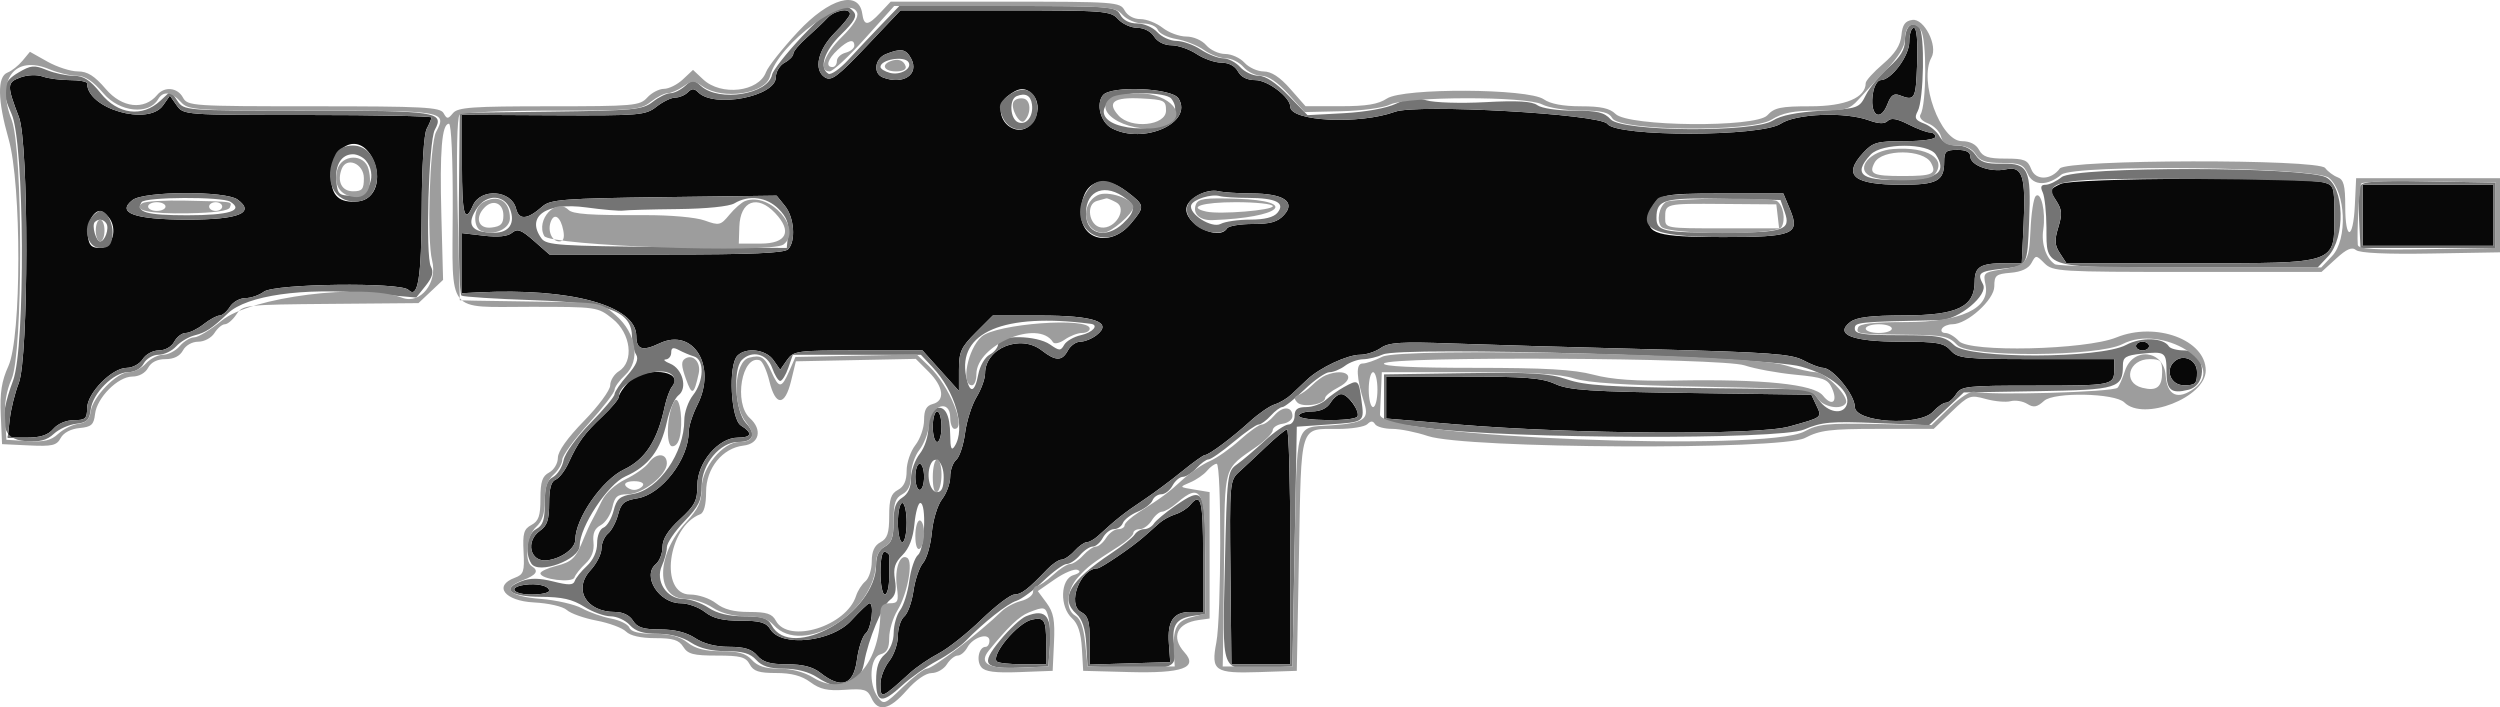 <?xml version="1.0" encoding="UTF-8" standalone="no"?>
<svg
   xmlns:dc="http://purl.org/dc/elements/1.1/"
   xmlns:cc="http://creativecommons.org/ns#"
   xmlns:rdf="http://www.w3.org/1999/02/22-rdf-syntax-ns#"
   xmlns:svg="http://www.w3.org/2000/svg"
   xmlns="http://www.w3.org/2000/svg"
   xmlns:sodipodi="http://sodipodi.sourceforge.net/DTD/sodipodi-0.dtd"
   xmlns:inkscape="http://www.inkscape.org/namespaces/inkscape"
   id="svg"
   version="1.1"
   width="229.388"
   height="64.898"
   viewBox="0 0 229.388 64.898"
   sodipodi:docname="AutoRifle.svg"
   inkscape:version="0.92.4 (5da689c313, 2019-01-14)">
  <defs
     id="defs40" />
  <sodipodi:namedview
     pagecolor="#ffffff"
     bordercolor="#666666"
     borderopacity="1"
     objecttolerance="10"
     gridtolerance="10"
     guidetolerance="10"
     inkscape:pageopacity="0"
     inkscape:pageshadow="2"
     inkscape:window-width="1024"
     inkscape:window-height="664"
     id="namedview38"
     showgrid="false"
     inkscape:zoom="1.1675"
     inkscape:cx="-150.11465"
     inkscape:cy="198.39942"
     inkscape:window-x="-8"
     inkscape:window-y="-8"
     inkscape:window-maximized="1"
     inkscape:current-layer="svg" />
  <g
     inkscape:groupmode="layer"
     id="layer1"
     inkscape:label="Layer 1"
     transform="translate(-88.873,-333.502)" />
  <g
     id="svgg"
     transform="translate(-94.012,-169.048)">
    <path
       id="path1"
       d="m 169.928,170.7 c -0.358,0.385 -1.208,1.192 -1.889,1.794 -0.681,0.601 -1.239,1.27 -1.239,1.485 0,0.216 -0.36,0.586 -0.8,0.821 -0.44,0.235 -0.8,0.836 -0.8,1.334 0,1.763 -5.644,2.862 -7.12,1.386 -0.373,-0.373 -0.587,-0.373 -0.96,0 -0.264,0.264 -0.78,0.48 -1.146,0.48 -0.366,0 -1.143,0.375 -1.726,0.834 -1.002,0.788 -1.518,0.831 -9.454,0.792 l -8.394,-0.042 v 4.608 c 0,4.562 0.24,5.449 1.005,3.71 0.712,-1.618 3.528,-1.419 3.955,0.28 0.275,1.098 1.032,1.034 2.44,-0.205 0.71,-0.626 1.958,-0.72 11.135,-0.841 l 10.336,-0.136 0.764,0.944 c 0.858,1.06 1.015,3.246 0.285,3.976 -0.349,0.349 -3.392,0.48 -11.186,0.48 h -10.706 l -1.418,-1.245 c -1.175,-1.032 -1.522,-1.16 -2.022,-0.745 -0.4,0.332 -1.272,0.42 -2.595,0.264 l -1.993,-0.236 v 2.757 2.756 l 1.5,-0.075 c 8.512,-0.43 14.482,1.218 14.496,4 0.006,1.255 0.555,1.43 2.133,0.677 3.09,-1.473 5.282,2.094 3.471,5.647 -0.44,0.863 -0.8,1.984 -0.8,2.492 0,2.497 -2.49,5.718 -4.696,6.077 -1.211,0.197 -1.509,0.445 -1.778,1.483 -0.177,0.686 -0.594,1.472 -0.924,1.747 -0.331,0.274 -0.602,0.901 -0.602,1.392 0,0.491 -0.45,1.378 -1,1.971 -1.629,1.757 -0.408,3.838 2.251,3.838 0.709,0 1.332,0.303 1.642,0.8 0.391,0.626 0.934,0.801 2.503,0.803 1.327,0.001 2.41,0.271 3.204,0.797 0.773,0.512 1.877,0.796 3.104,0.797 1.407,0.002 2.083,0.212 2.589,0.803 0.52,0.608 1.18,0.8 2.742,0.8 1.451,0 2.357,0.236 3.074,0.8 1.908,1.501 3.024,1.101 3.328,-1.193 0.145,-1.096 0.511,-2.198 0.814,-2.449 0.515,-0.428 0.8,-2.758 0.337,-2.758 -0.117,0 -0.875,0.72 -1.684,1.6 -1.788,1.944 -6.372,2.44 -7.397,0.8 -0.403,-0.646 -0.933,-0.8 -2.749,-0.8 -1.644,0 -2.524,-0.215 -3.267,-0.8 -0.56,-0.44 -1.561,-0.8 -2.225,-0.8 -1.996,0 -3.577,-2.512 -2.266,-3.6 0.33,-0.274 0.6,-0.978 0.6,-1.565 0,-0.734 0.501,-1.528 1.6,-2.539 1.376,-1.265 1.6,-1.705 1.6,-3.141 0,-2.075 1.93,-4.344 3.7,-4.351 1.299,-0.005 1.41,-0.418 0.3,-1.111 -0.94,-0.587 -1.187,-5.546 -0.32,-6.413 0.796,-0.796 2.611,-0.57 3.297,0.409 l 0.623,0.889 0.623,-0.889 c 0.595,-0.85 0.879,-0.889 6.528,-0.889 h 5.905 l 1.672,1.861 1.672,1.86 v -1.907 c 0,-1.683 0.183,-2.091 1.553,-3.461 L 185.106,198 h 4.37 c 4.952,0 6.69,0.608 5.148,1.8 -0.428,0.33 -1.096,0.6 -1.486,0.6 -0.391,0 -0.903,0.36 -1.138,0.8 -0.534,0.999 -1.123,0.999 -2.4,0 -1.954,-1.528 -5.198,-0.207 -5.201,2.118 -0.001,0.485 -0.354,1.46 -0.785,2.165 -0.43,0.706 -0.902,2.188 -1.049,3.293 -0.146,1.106 -0.513,2.215 -0.816,2.466 -0.302,0.251 -0.549,0.95 -0.549,1.553 0,0.603 -0.335,1.526 -0.744,2.051 -0.415,0.532 -0.831,1.884 -0.941,3.058 -0.109,1.157 -0.473,2.417 -0.808,2.8 -0.335,0.383 -0.73,1.536 -0.878,2.563 -0.147,1.027 -0.529,2.084 -0.849,2.349 -0.319,0.265 -0.58,1.066 -0.58,1.779 0,0.713 -0.36,1.755 -0.8,2.314 -0.44,0.56 -0.8,1.484 -0.8,2.054 0,1.462 0.04,1.448 2.704,-0.963 0.607,-0.55 1.796,-1.36 2.642,-1.8 0.845,-0.44 2.606,-1.835 3.913,-3.1 1.307,-1.265 2.668,-2.3 3.025,-2.3 0.635,0 1.274,-0.49 3.002,-2.3 0.472,-0.495 1.068,-0.9 1.324,-0.9 0.256,0 0.792,-0.36 1.19,-0.8 0.398,-0.44 0.906,-0.8 1.128,-0.8 0.223,0 0.69,-0.262 1.038,-0.581 1.679,-1.541 2.395,-2.108 4.047,-3.207 0.983,-0.653 2.622,-1.868 3.643,-2.7 1.02,-0.831 1.972,-1.512 2.116,-1.512 0.367,0 2.465,-1.565 4.15,-3.097 0.785,-0.713 1.799,-1.41 2.253,-1.549 0.454,-0.139 1.138,-0.546 1.52,-0.904 0.382,-0.357 1.035,-0.973 1.451,-1.368 1.136,-1.08 3.691,-2.282 4.85,-2.282 0.564,0 1.425,-0.279 1.912,-0.621 0.737,-0.516 1.844,-0.585 6.589,-0.412 3.137,0.115 11.373,0.354 18.303,0.532 10.748,0.275 12.788,0.424 13.88,1.012 0.704,0.379 1.515,0.689 1.801,0.689 0.894,0 2.919,2.478 2.919,3.572 0,1.449 5.944,1.816 7.186,0.443 0.406,-0.448 0.937,-0.815 1.18,-0.815 0.243,0 0.662,-0.353 0.932,-0.785 0.455,-0.728 0.964,-0.784 7.105,-0.782 7.226,0.003 7.397,-0.03 7.397,-1.457 V 202 h -7.138 c -6.63,0 -7.19,-0.057 -7.862,-0.8 -0.629,-0.695 -1.232,-0.8 -4.586,-0.8 -4.437,0 -6.121,-0.654 -4.638,-1.8 0.575,-0.444 1.873,-0.603 5,-0.613 4.85,-0.014 6.424,-0.78 6.424,-3.125 0,-1.336 0.548,-1.662 2.792,-1.662 h 1.526 l 0.167,-3.5 c 0.213,-4.48 -0.093,-5.45 -1.618,-5.115 -1.404,0.309 -3.267,-0.361 -3.267,-1.175 0,-0.411 -0.391,-0.61 -1.2,-0.61 -1.048,0 -1.2,0.142 -1.2,1.12 0,1.729 -0.66,2.08 -3.906,2.08 -4.43,0 -5.449,-0.853 -3.513,-2.942 0.882,-0.951 1.265,-1.058 3.8,-1.058 1.613,0 2.819,-0.171 2.819,-0.4 0,-0.22 -0.232,-0.4 -0.515,-0.4 -0.284,0 -1.173,-0.335 -1.976,-0.744 -1.03,-0.526 -1.585,-0.62 -1.885,-0.32 -0.299,0.299 -0.816,0.283 -1.753,-0.056 -2.183,-0.789 -6.664,-0.612 -8.071,0.32 -1.822,1.207 -15.061,1.219 -15.905,0.015 -0.629,-0.899 -17.45,-1.856 -19.495,-1.109 -3.255,1.188 -9.6,0.879 -9.6,-0.467 0,-0.869 -2.062,-2.439 -3.204,-2.439 -0.758,0 -1.318,-0.28 -1.596,-0.8 -0.266,-0.497 -0.839,-0.801 -1.514,-0.803 -0.597,-0.001 -1.626,-0.36 -2.286,-0.797 -0.66,-0.437 -1.693,-0.796 -2.297,-0.797 -0.661,-0.002 -1.295,-0.321 -1.596,-0.803 -0.292,-0.467 -0.933,-0.8 -1.541,-0.8 -0.573,0 -1.368,-0.36 -1.766,-0.8 -0.686,-0.758 -1.232,-0.8 -10.346,-0.8 h -9.621 l -3.122,3.294 c -2.659,2.805 -3.226,3.228 -3.817,2.846 -1.061,-0.685 -0.641,-2.526 0.936,-4.104 0.754,-0.753 1.37,-1.519 1.37,-1.703 0,-0.599 -1.407,-0.35 -2.072,0.367 m 99.272,2.178 c 0,1.305 -1.654,3.522 -2.628,3.522 -0.263,0 -0.571,0.484 -0.684,1.075 -0.4,2.091 0.626,2.929 1.327,1.084 0.291,-0.765 0.58,-0.969 1.091,-0.77 1.408,0.548 1.495,0.392 1.61,-2.889 0.074,-2.093 -0.036,-3.3 -0.3,-3.3 -0.229,0 -0.416,0.575 -0.416,1.278 m -91.586,1.548 c 0.77,1.439 -0.726,2.443 -2.581,1.731 -0.938,-0.36 -0.768,-1.729 0.267,-2.145 1.392,-0.559 1.836,-0.48 2.314,0.414 m -81.744,1.731 c -1.233,0.456 -1.241,0.726 -0.12,3.643 0.914,2.377 0.9,22.078 -0.017,24.4 -0.347,0.88 -0.717,2.365 -0.823,3.3 l -0.191,1.7 h 1.752 c 1.256,0 1.945,-0.226 2.436,-0.8 0.404,-0.471 1.18,-0.8 1.889,-0.8 1.046,0 1.205,-0.145 1.208,-1.1 0.006,-1.384 2.285,-3.7 3.642,-3.7 0.529,0 1.186,-0.36 1.461,-0.8 0.28,-0.447 0.933,-0.8 1.482,-0.8 0.573,0 1.161,-0.333 1.411,-0.8 0.235,-0.44 0.708,-0.8 1.051,-0.8 0.343,0 1.08,-0.36 1.64,-0.8 0.559,-0.44 1.219,-0.8 1.467,-0.8 0.247,0 0.674,-0.36 0.949,-0.8 0.275,-0.44 0.914,-0.8 1.42,-0.8 0.506,0 1.269,-0.264 1.697,-0.587 0.976,-0.738 12.542,-0.887 13.259,-0.17 0.883,0.883 1.199,-1.06 1.223,-7.503 0.014,-3.845 0.2,-6.79 0.459,-7.274 0.239,-0.447 0.435,-0.915 0.435,-1.04 0,-0.124 -5.12,-0.226 -11.377,-0.226 -11.304,0 -11.382,-0.006 -12,-0.889 l -0.623,-0.889 -0.623,0.889 c -1.354,1.933 -6.961,0.317 -6.975,-2.011 -10e-4,-0.165 -0.71,-0.3 -1.576,-0.3 -0.866,0 -1.991,-0.149 -2.5,-0.331 -0.539,-0.192 -1.398,-0.156 -2.056,0.088 m 92.85,1.523 c 1.205,1.205 0.039,3.644 -1.544,3.23 -1.366,-0.358 -1.817,-2.147 -0.758,-3.005 1.021,-0.827 1.64,-0.887 2.302,-0.225 m 13.423,0.399 c 1.395,2.219 -3.232,4.279 -6.129,2.728 -1.024,-0.547 -1.464,-2.223 -0.797,-3.028 0.746,-0.898 6.324,-0.657 6.926,0.3 m -73.987,5.437 c 0.969,1.873 0.329,3.854 -1.296,4.011 -1.712,0.166 -2.46,-0.503 -2.46,-2.202 0,-2.981 2.522,-4.196 3.756,-1.809 m 154.938,2.404 c -1.053,0.504 -1.066,0.551 -0.43,1.522 0.544,0.83 0.58,1.253 0.207,2.467 -0.364,1.186 -0.336,1.638 0.149,2.378 l 0.598,0.913 h 11.373 c 13.588,0 13.209,0.129 13.209,-4.5 0,-2.507 -0.059,-2.678 -1,-2.916 -2.097,-0.528 -22.964,-0.411 -24.106,0.136 m -85.667,0.727 c 1.646,1.256 1.657,1.354 0.337,2.922 -1.804,2.145 -4.564,1.564 -4.564,-0.96 0,-2.856 1.899,-3.737 4.227,-1.962 M 310.8,188.8 v 2.8 h 6 6 v -2.8 -2.8 h -6 -6 v 2.8 m -101.976,-2.005 c 2.949,0.007 4.102,0.761 3.009,1.969 -0.586,0.647 -1.235,0.836 -2.871,0.836 -1.163,0 -2.226,0.18 -2.362,0.4 -0.759,1.227 -4.005,-0.443 -3.721,-1.915 0.166,-0.864 1.898,-1.751 2.921,-1.495 0.44,0.109 1.801,0.202 3.024,0.205 m -93.016,0.562 c 1.667,1.218 0.115,1.843 -4.581,1.843 -4.854,0 -6.583,-0.616 -5.051,-1.8 1.06,-0.819 8.526,-0.853 9.632,-0.043 m 142.45,0.921 c 0.946,2.264 0.315,2.522 -6.161,2.522 -6.068,0 -7.109,-0.3 -6.7,-1.931 0.501,-1.997 0.734,-2.069 6.672,-2.069 h 5.572 l 0.617,1.478 m -154.278,0.698 c 0.858,1.034 0.364,2.824 -0.78,2.824 -0.799,0 -1.026,-0.226 -1.129,-1.124 -0.122,-1.068 0.477,-2.276 1.129,-2.276 0.166,0 0.517,0.259 0.78,0.576 M 290,200.8 c 0,0.22 0.27,0.4 0.6,0.4 0.33,0 0.6,-0.18 0.6,-0.4 0,-0.22 -0.27,-0.4 -0.6,-0.4 -0.33,0 -0.6,0.18 -0.6,0.4 m 3.467,1.467 c -0.815,0.814 -0.238,2.133 0.933,2.133 1.067,0 1.2,-0.133 1.2,-1.2 0,-1.171 -1.319,-1.748 -2.133,-0.933 m -141.797,1.859 c -0.479,0.509 -0.87,1.101 -0.87,1.316 0,0.215 -0.675,1.027 -1.5,1.805 -1.676,1.58 -2.24,2.351 -3.121,4.27 -0.332,0.725 -0.869,1.419 -1.192,1.543 -0.404,0.155 -0.587,0.828 -0.587,2.16 0,1.505 -0.184,2.064 -0.831,2.516 -1.375,0.964 -0.926,2.905 0.631,2.727 1.311,-0.15 2.6,-1.091 2.6,-1.899 0,-1.944 2.46,-5.485 4.475,-6.442 1.952,-0.927 3.058,-2.641 3.73,-5.78 0.158,-0.738 0.462,-1.559 0.676,-1.824 1.219,-1.516 -2.605,-1.89 -4.011,-0.392 m 69.53,1.398 v 1.924 l 6.5,0.544 c 10.797,0.902 27.556,1.009 30.482,0.194 3.085,-0.86 3.025,-0.813 2.486,-1.954 l -0.457,-0.968 -11.005,-0.153 c -9.277,-0.129 -11.24,-0.26 -12.493,-0.832 -1.219,-0.556 -2.755,-0.679 -8.5,-0.679 H 221.2 v 1.924 M 216.093,206 c -0.319,0.51 -0.933,0.8 -1.696,0.8 -0.659,0 -1.197,0.18 -1.197,0.4 0,0.483 5.063,0.545 5.36,0.065 0.278,-0.451 -0.883,-2.065 -1.486,-2.065 -0.265,0 -0.706,0.36 -0.981,0.8 m -36.493,2.2 c 0,0.77 0.18,1.4 0.4,1.4 0.22,0 0.4,-0.63 0.4,-1.4 0,-0.77 -0.18,-1.4 -0.4,-1.4 -0.22,0 -0.4,0.63 -0.4,1.4 m 30.6,1.816 c -0.88,0.838 -1.999,1.885 -2.488,2.327 -0.868,0.786 -0.885,0.98 -0.8,9.23 L 207,230 h 2.7 2.7 v -10.8 c 0,-5.94 -0.135,-10.779 -0.3,-10.753 -0.165,0.025 -1.02,0.732 -1.9,1.569 M 178,212.8 c 0,0.66 0.18,1.2 0.4,1.2 0.22,0 0.4,-0.54 0.4,-1.2 0,-0.66 -0.18,-1.2 -0.4,-1.2 -0.22,0 -0.4,0.54 -0.4,1.2 m 25.213,2.585 c -0.267,0.321 -0.874,0.704 -1.349,0.85 -0.475,0.147 -1.134,0.505 -1.464,0.797 -0.33,0.292 -0.966,0.854 -1.413,1.249 -1.091,0.964 -3.965,2.919 -4.29,2.919 -1.565,0 -2.8,3.302 -1.497,4 0.651,0.349 0.8,0.838 0.8,2.629 v 2.201 l 3.693,-0.115 3.693,-0.115 -0.125,-1.72 c -0.149,-2.048 0.425,-2.88 1.988,-2.88 H 204.4 V 220 c 0,-5.071 -0.192,-5.815 -1.187,-4.615 M 176.4,217 c 0,0.99 0.18,1.8 0.4,1.8 0.22,0 0.4,-0.81 0.4,-1.8 0,-0.99 -0.18,-1.8 -0.4,-1.8 -0.22,0 -0.4,0.81 -0.4,1.8 m -1.6,4.567 c 0,1.118 0.18,2.033 0.4,2.033 0.22,0 0.4,-0.72 0.4,-1.6 0,-0.88 0.014,-1.73 0.03,-1.89 0.017,-0.16 -0.164,-0.355 -0.4,-0.433 -0.269,-0.09 -0.43,0.617 -0.43,1.89 m -32.7,1.148 c -1.513,0.236 -1,0.885 0.7,0.885 0.88,0 1.6,-0.159 1.6,-0.353 0,-0.451 -1.137,-0.713 -2.3,-0.532 m 46.586,3.187 c -1.311,0.297 -3.785,3.265 -3.205,3.845 0.139,0.139 1.212,0.253 2.386,0.253 H 190 v -1.976 c 0,-2.097 -0.175,-2.379 -1.314,-2.122"
       inkscape:connector-curvature="0"
       style="fill:#080808;fill-rule:evenodd;stroke:none" />
    <path
       id="path2"
       d="m 167.6,172.401 c -1.43,1.528 -2.664,3.098 -2.743,3.489 -0.367,1.822 -4.87,2.546 -6.526,1.048 -0.68,-0.616 -0.782,-0.616 -1.462,0 -0.403,0.364 -1.009,0.662 -1.347,0.662 -0.338,0 -1.067,0.356 -1.621,0.792 -0.918,0.722 -1.735,0.801 -9.354,0.9 l -8.347,0.108 -0.086,8.285 c -0.047,4.557 0.062,8.377 0.243,8.488 0.181,0.112 3.156,0.301 6.613,0.42 6.992,0.24 9.021,1.005 9.036,3.407 0.003,0.55 0.171,1.26 0.372,1.579 0.261,0.412 0.029,0.963 -0.806,1.914 -0.644,0.734 -1.172,1.512 -1.172,1.729 0,0.218 -1.001,1.412 -2.224,2.655 -1.254,1.274 -2.323,2.759 -2.452,3.405 -0.127,0.631 -0.566,1.326 -0.977,1.546 -0.574,0.308 -0.747,0.856 -0.747,2.372 0,1.562 -0.166,2.061 -0.8,2.4 -0.844,0.452 -1.077,2.144 -0.434,3.158 0.654,1.034 4.434,-0.361 4.434,-1.637 0,-1.738 2.581,-5.646 4.203,-6.363 2.123,-0.94 3.224,-2.388 3.798,-4.999 0.237,-1.077 0.715,-2.175 1.063,-2.439 0.861,-0.652 0.383,-2.446 -0.776,-2.912 -0.488,-0.196 -0.663,-0.369 -0.388,-0.383 0.275,-0.014 0.5,-0.297 0.5,-0.628 0,-0.451 0.177,-0.509 0.7,-0.23 0.385,0.206 1.015,0.472 1.4,0.591 0.964,0.298 0.908,2.27 -0.1,3.551 -0.44,0.56 -0.8,1.585 -0.8,2.279 0,3.016 -2.343,6.399 -4.696,6.781 -1.231,0.2 -1.507,0.439 -1.796,1.553 -0.187,0.723 -0.603,1.416 -0.924,1.54 -0.334,0.128 -0.584,0.742 -0.584,1.435 0,0.759 -0.352,1.538 -0.943,2.085 -0.518,0.48 -1.017,1.099 -1.109,1.374 -0.131,0.393 -0.557,0.403 -1.967,0.048 -1.292,-0.325 -2.116,-0.333 -2.923,-0.026 -1.908,0.725 -1.045,1.421 1.779,1.433 1.947,0.008 2.9,0.224 3.963,0.899 0.77,0.488 1.867,0.888 2.438,0.889 0.571,0 1.364,0.361 1.762,0.801 0.523,0.578 1.234,0.801 2.562,0.803 1.161,0.001 2.28,0.295 3.038,0.797 0.801,0.531 1.877,0.796 3.238,0.797 1.528,0.002 2.219,0.203 2.762,0.803 0.523,0.578 1.234,0.801 2.562,0.803 1.161,0.001 2.28,0.295 3.038,0.797 2.256,1.494 3.893,0.963 4.312,-1.4 0.364,-2.055 1.657,-5.177 2.362,-5.705 0.492,-0.368 0.615,-0.869 0.455,-1.855 -0.171,-1.056 -0.021,-1.548 0.691,-2.26 0.612,-0.612 0.971,-1.543 1.096,-2.845 0.102,-1.064 0.343,-1.935 0.535,-1.935 0.587,0 0.408,4.253 -0.2,4.758 -0.303,0.251 -0.665,1.321 -0.805,2.379 -0.14,1.057 -0.517,2.269 -0.838,2.693 -0.32,0.423 -0.588,1.357 -0.595,2.074 -0.008,0.797 -0.324,1.57 -0.813,1.989 -0.569,0.487 -0.8,1.18 -0.8,2.396 0,2.088 0.512,2.18 2.411,0.433 0.764,-0.703 2.193,-1.709 3.175,-2.235 0.983,-0.526 2.164,-1.346 2.625,-1.822 1.648,-1.7 3.828,-3.424 4.667,-3.69 0.468,-0.148 1.579,-0.969 2.468,-1.823 0.888,-0.853 1.851,-1.552 2.138,-1.552 0.288,0 0.832,-0.36 1.209,-0.8 0.377,-0.44 0.908,-0.8 1.182,-0.8 0.273,0 0.69,-0.36 0.925,-0.8 0.235,-0.44 0.697,-0.8 1.027,-0.8 0.329,0 0.695,-0.254 0.814,-0.563 0.119,-0.31 0.731,-0.777 1.359,-1.037 0.628,-0.26 1.24,-0.727 1.359,-1.037 0.119,-0.309 0.485,-0.563 0.814,-0.563 0.33,0 0.792,-0.36 1.027,-0.8 0.235,-0.44 0.664,-0.8 0.952,-0.8 0.288,0 0.85,-0.36 1.248,-0.8 0.398,-0.44 0.896,-0.8 1.106,-0.8 0.211,0 1.243,-0.72 2.294,-1.6 1.051,-0.88 2.083,-1.6 2.294,-1.6 0.21,0 0.708,-0.36 1.106,-0.8 0.398,-0.44 0.883,-0.8 1.077,-0.8 0.195,0 1.103,-0.72 2.019,-1.6 0.916,-0.88 1.954,-1.6 2.308,-1.6 0.354,0 0.992,-0.264 1.42,-0.587 0.427,-0.323 1.173,-0.593 1.657,-0.6 0.485,-0.007 1.303,-0.205 1.817,-0.44 1.702,-0.775 35.095,0.194 38.38,1.114 2.797,0.783 4.631,2.332 4.173,3.525 -0.353,0.92 -1.709,0.691 -2.523,-0.425 l -0.738,-1.014 -10.195,-0.115 c -8.348,-0.094 -10.557,-0.238 -12.195,-0.798 -1.659,-0.566 -3.262,-0.664 -9.4,-0.571 L 221,203.4 v 2.2 2.2 l 4,0.533 c 7.445,0.993 32.323,1.084 34.551,0.127 1.612,-0.693 2.464,-0.769 6.649,-0.594 l 4.8,0.2 1.6,-1.505 1.6,-1.505 6.796,-0.115 c 7.319,-0.123 7.804,-0.271 7.804,-2.375 0,-0.743 0.269,-0.91 1.7,-1.062 2.19,-0.231 2.3,-0.151 2.3,1.677 0,1.666 0.44,2.025 1.998,1.634 1.893,-0.475 1.561,-3.615 -0.382,-3.615 -0.643,0 -1.271,-0.166 -1.397,-0.369 -0.498,-0.807 -2.537,-0.877 -3.921,-0.135 -2.373,1.272 -14.424,1.301 -15.768,0.038 -0.896,-0.841 -1.355,-0.926 -5.058,-0.93 -3.351,-0.003 -4.072,-0.11 -4.072,-0.604 0,-0.595 0.239,-0.619 7.821,-0.778 1.73,-0.037 4.464,-2.316 3.943,-3.289 -0.556,-1.039 -0.369,-1.186 1.825,-1.433 2.273,-0.256 2.232,-0.183 2.407,-4.355 0.2,-4.758 -0.065,-5.326 -2.463,-5.278 -1.519,0.03 -2.012,-0.133 -2.465,-0.815 -0.356,-0.537 -0.986,-0.852 -1.703,-0.852 -0.736,0 -1.291,-0.289 -1.575,-0.819 -0.241,-0.451 -0.885,-0.989 -1.43,-1.196 -0.819,-0.312 -0.921,-0.51 -0.587,-1.134 0.566,-1.057 0.67,-7.168 0.131,-7.707 -0.655,-0.655 -1.304,-0.038 -1.304,1.238 0,0.808 -0.426,1.509 -1.478,2.433 -0.814,0.714 -1.759,1.858 -2.1,2.542 -0.609,1.216 -0.695,1.247 -4.049,1.449 -2.29,0.138 -3.778,0.436 -4.486,0.9 -1.704,1.117 -13.859,1.03 -14.887,-0.106 -0.586,-0.647 -1.232,-0.8 -3.386,-0.8 -1.498,0 -2.959,-0.218 -3.344,-0.5 -0.492,-0.36 -1.826,-0.438 -4.776,-0.277 -2.258,0.123 -4.681,0.047 -5.403,-0.17 -1.023,-0.307 -1.628,-0.241 -2.771,0.305 -0.877,0.418 -2.799,0.769 -4.799,0.877 l -3.336,0.181 -1.757,-1.808 c -1.134,-1.168 -2.102,-1.808 -2.73,-1.808 -0.536,0 -1.3,-0.36 -1.698,-0.8 -0.398,-0.44 -1.101,-0.801 -1.562,-0.803 -0.461,-0.001 -1.378,-0.36 -2.038,-0.797 -0.66,-0.437 -1.667,-0.796 -2.238,-0.797 -0.571,-0.002 -1.364,-0.363 -1.762,-0.803 -0.398,-0.44 -1.23,-0.8 -1.848,-0.8 -0.714,0 -1.28,-0.291 -1.552,-0.8 -0.41,-0.767 -0.838,-0.8 -10.349,-0.8 h -9.921 l -1.636,1.7 c -0.899,0.935 -2.27,2.391 -3.045,3.236 -0.776,0.844 -1.599,1.418 -1.83,1.276 -0.88,-0.544 -0.378,-2.09 1.171,-3.602 1.219,-1.191 1.487,-1.676 1.151,-2.081 -0.911,-1.098 -2.137,-0.51 -4.741,2.272 m 4.4,-2.068 c 0,0.184 -0.616,0.95 -1.37,1.703 -1.577,1.578 -1.997,3.419 -0.936,4.104 0.591,0.382 1.158,-0.041 3.817,-2.846 L 176.633,170 h 9.621 c 9.114,0 9.66,0.042 10.346,0.8 0.398,0.44 1.193,0.8 1.766,0.8 0.608,0 1.249,0.333 1.541,0.8 0.301,0.482 0.935,0.801 1.596,0.803 0.604,0.001 1.637,0.36 2.297,0.797 0.66,0.437 1.689,0.796 2.286,0.797 0.675,0.002 1.248,0.306 1.514,0.803 0.278,0.52 0.838,0.8 1.596,0.8 1.142,0 3.204,1.57 3.204,2.439 0,1.346 6.345,1.655 9.6,0.467 2.045,-0.747 18.866,0.21 19.495,1.109 0.844,1.204 14.083,1.192 15.905,-0.015 1.407,-0.932 5.888,-1.109 8.071,-0.32 0.937,0.339 1.454,0.355 1.753,0.056 0.3,-0.3 0.855,-0.206 1.885,0.32 0.803,0.409 1.692,0.744 1.976,0.744 0.283,0 0.515,0.18 0.515,0.4 0,0.229 -1.206,0.4 -2.819,0.4 -2.535,0 -2.918,0.107 -3.8,1.058 -1.936,2.089 -0.917,2.942 3.513,2.942 3.246,0 3.906,-0.351 3.906,-2.08 0,-0.978 0.152,-1.12 1.2,-1.12 0.809,0 1.2,0.199 1.2,0.61 0,0.814 1.863,1.484 3.267,1.175 1.525,-0.335 1.831,0.635 1.618,5.115 l -0.167,3.5 h -1.526 c -2.244,0 -2.792,0.326 -2.792,1.662 0,2.345 -1.574,3.111 -6.424,3.125 -3.127,0.01 -4.425,0.169 -5,0.613 -1.483,1.146 0.201,1.8 4.638,1.8 3.354,0 3.957,0.105 4.586,0.8 0.672,0.743 1.232,0.8 7.862,0.8 H 288 v 0.976 c 0,1.427 -0.171,1.46 -7.397,1.457 -6.141,-0.002 -6.65,0.054 -7.105,0.782 -0.27,0.432 -0.689,0.785 -0.932,0.785 -0.243,0 -0.774,0.367 -1.18,0.815 -1.242,1.373 -7.186,1.006 -7.186,-0.443 0,-1.094 -2.025,-3.572 -2.919,-3.572 -0.286,0 -1.097,-0.31 -1.801,-0.689 -1.092,-0.588 -3.132,-0.737 -13.88,-1.012 -6.93,-0.178 -15.166,-0.417 -18.303,-0.532 -4.745,-0.173 -5.852,-0.104 -6.589,0.412 -0.487,0.342 -1.348,0.621 -1.912,0.621 -1.159,0 -3.714,1.202 -4.85,2.282 -0.416,0.395 -1.069,1.011 -1.451,1.368 -0.382,0.358 -1.066,0.765 -1.52,0.904 -0.454,0.139 -1.468,0.836 -2.253,1.549 -1.685,1.532 -3.783,3.097 -4.15,3.097 -0.144,0 -1.096,0.681 -2.116,1.512 -1.021,0.832 -2.66,2.047 -3.643,2.7 -1.652,1.099 -2.368,1.666 -4.047,3.207 -0.348,0.319 -0.815,0.581 -1.038,0.581 -0.222,0 -0.73,0.36 -1.128,0.8 -0.398,0.44 -0.934,0.8 -1.19,0.8 -0.256,0 -0.852,0.405 -1.324,0.9 -1.728,1.81 -2.367,2.3 -3.002,2.3 -0.357,0 -1.718,1.035 -3.025,2.3 -1.307,1.265 -3.068,2.66 -3.913,3.1 -0.846,0.44 -2.035,1.25 -2.642,1.8 -2.664,2.411 -2.704,2.425 -2.704,0.963 0,-0.57 0.36,-1.494 0.8,-2.054 0.44,-0.559 0.8,-1.601 0.8,-2.314 0,-0.713 0.261,-1.514 0.58,-1.779 0.32,-0.265 0.702,-1.322 0.849,-2.349 0.148,-1.027 0.543,-2.18 0.878,-2.563 0.335,-0.383 0.699,-1.643 0.808,-2.8 0.11,-1.174 0.526,-2.526 0.941,-3.058 0.409,-0.525 0.744,-1.448 0.744,-2.051 0,-0.603 0.247,-1.302 0.549,-1.553 0.303,-0.251 0.67,-1.36 0.816,-2.466 0.147,-1.105 0.619,-2.587 1.049,-3.293 0.431,-0.705 0.784,-1.68 0.785,-2.165 0.003,-2.325 3.247,-3.646 5.201,-2.118 1.277,0.999 1.866,0.999 2.4,0 0.235,-0.44 0.747,-0.8 1.138,-0.8 0.39,0 1.058,-0.27 1.486,-0.6 1.542,-1.192 -0.196,-1.8 -5.148,-1.8 h -4.37 l -1.553,1.553 c -1.37,1.37 -1.553,1.778 -1.553,3.461 v 1.907 l -1.672,-1.86 -1.672,-1.861 h -5.905 c -5.649,0 -5.933,0.039 -6.528,0.889 l -0.623,0.889 -0.623,-0.889 c -0.686,-0.979 -2.501,-1.205 -3.297,-0.409 -0.867,0.867 -0.62,5.826 0.32,6.413 1.11,0.693 0.999,1.106 -0.3,1.111 -1.77,0.007 -3.7,2.276 -3.7,4.351 0,1.436 -0.224,1.876 -1.6,3.141 -1.099,1.011 -1.6,1.805 -1.6,2.539 0,0.587 -0.27,1.291 -0.6,1.565 -1.311,1.088 0.27,3.6 2.266,3.6 0.664,0 1.665,0.36 2.225,0.8 0.743,0.585 1.623,0.8 3.267,0.8 1.816,0 2.346,0.154 2.749,0.8 1.025,1.64 5.609,1.144 7.397,-0.8 0.809,-0.88 1.567,-1.6 1.684,-1.6 0.463,0 0.178,2.33 -0.337,2.758 -0.303,0.251 -0.669,1.353 -0.814,2.449 -0.304,2.294 -1.42,2.694 -3.328,1.193 -0.717,-0.564 -1.623,-0.8 -3.074,-0.8 -1.562,0 -2.222,-0.192 -2.742,-0.8 -0.506,-0.591 -1.182,-0.801 -2.589,-0.803 -1.227,-0.001 -2.331,-0.285 -3.104,-0.797 -0.794,-0.526 -1.877,-0.796 -3.204,-0.797 -1.569,-0.002 -2.112,-0.177 -2.503,-0.803 -0.31,-0.497 -0.933,-0.8 -1.642,-0.8 -2.659,0 -3.88,-2.081 -2.251,-3.838 0.55,-0.593 1,-1.48 1,-1.971 0,-0.491 0.271,-1.118 0.602,-1.392 0.33,-0.275 0.747,-1.061 0.924,-1.747 0.269,-1.038 0.567,-1.286 1.778,-1.483 2.206,-0.359 4.696,-3.58 4.696,-6.077 0,-0.508 0.36,-1.629 0.8,-2.492 1.811,-3.553 -0.381,-7.12 -3.471,-5.647 -1.578,0.753 -2.127,0.578 -2.133,-0.677 -0.014,-2.782 -5.984,-4.43 -14.496,-4 l -1.5,0.075 v -2.756 -2.757 l 1.993,0.236 c 1.323,0.156 2.195,0.068 2.595,-0.264 0.5,-0.415 0.847,-0.287 2.022,0.745 l 1.418,1.245 h 10.706 c 7.794,0 10.837,-0.131 11.186,-0.48 0.73,-0.73 0.573,-2.916 -0.285,-3.976 l -0.764,-0.944 -10.336,0.136 c -9.177,0.121 -10.425,0.215 -11.135,0.841 -1.408,1.239 -2.165,1.303 -2.44,0.205 -0.427,-1.699 -3.243,-1.898 -3.955,-0.28 -0.765,1.739 -1.005,0.852 -1.005,-3.71 v -4.608 l 8.394,0.042 c 7.936,0.039 8.452,-0.004 9.454,-0.792 0.583,-0.459 1.36,-0.834 1.726,-0.834 0.366,0 0.882,-0.216 1.146,-0.48 0.373,-0.373 0.587,-0.373 0.96,0 1.476,1.476 7.12,0.377 7.12,-1.386 0,-0.498 0.36,-1.099 0.8,-1.334 0.44,-0.235 0.8,-0.605 0.8,-0.821 0,-0.215 0.558,-0.884 1.239,-1.485 0.681,-0.602 1.531,-1.409 1.889,-1.794 0.665,-0.717 2.072,-0.966 2.072,-0.367 m 97.916,4.567 c -0.115,3.281 -0.202,3.437 -1.61,2.889 -0.511,-0.199 -0.8,0.005 -1.091,0.77 -0.701,1.845 -1.727,1.007 -1.327,-1.084 0.113,-0.591 0.421,-1.075 0.684,-1.075 0.974,0 2.628,-2.217 2.628,-3.522 0,-0.703 0.187,-1.278 0.416,-1.278 0.264,0 0.374,1.207 0.3,3.3 M 175.3,174.012 c -1.035,0.416 -1.205,1.785 -0.267,2.145 1.855,0.712 3.351,-0.292 2.581,-1.731 -0.478,-0.894 -0.922,-0.973 -2.314,-0.414 m 2.072,0.743 c 0.361,0.584 -0.75,1.228 -1.693,0.982 -0.483,-0.127 -0.879,-0.374 -0.879,-0.55 0,-0.678 2.192,-1.047 2.572,-0.432 M 95.7,175.706 c -1.479,0.873 -1.606,1.648 -0.623,3.807 1.182,2.598 1.282,21.387 0.131,24.466 -1.396,3.731 -1.055,5.389 1.139,5.546 1.31,0.094 1.961,-0.073 2.6,-0.668 0.469,-0.436 1.393,-0.852 2.053,-0.925 0.99,-0.109 1.223,-0.336 1.333,-1.295 0.171,-1.5 2.1,-3.437 3.422,-3.437 0.607,0 1.189,-0.322 1.445,-0.8 0.238,-0.446 0.838,-0.8 1.352,-0.8 0.508,0 1.235,-0.344 1.615,-0.764 0.381,-0.42 1.144,-0.878 1.697,-1.016 1.032,-0.259 1.578,-0.621 3.074,-2.036 1.722,-1.629 6.891,-2.364 12.862,-1.828 l 4.4,0.394 0.861,-1.074 c 0.632,-0.787 0.761,-1.26 0.487,-1.773 -0.511,-0.956 -0.209,-11.494 0.359,-12.542 0.901,-1.659 0.219,-1.761 -11.738,-1.761 -11.243,0 -11.273,-0.002 -11.877,-0.9 l -0.605,-0.9 -0.969,0.9 c -1.661,1.542 -3.898,1.256 -5.47,-0.7 -0.982,-1.222 -1.568,-1.6 -2.48,-1.6 -0.656,0 -1.773,-0.239 -2.481,-0.531 C 97.149,175 96.85,175.027 95.7,175.706 m 4.726,0.694 c 0.866,0 1.575,0.135 1.576,0.3 0.014,2.328 5.621,3.944 6.975,2.011 l 0.623,-0.889 0.623,0.889 c 0.618,0.883 0.696,0.889 12,0.889 6.257,0 11.377,0.102 11.377,0.226 0,0.125 -0.196,0.593 -0.435,1.04 -0.259,0.484 -0.445,3.429 -0.459,7.274 -0.024,6.443 -0.34,8.386 -1.223,7.503 -0.717,-0.717 -12.283,-0.568 -13.259,0.17 -0.428,0.323 -1.191,0.587 -1.697,0.587 -0.506,0 -1.145,0.36 -1.42,0.8 -0.275,0.44 -0.702,0.8 -0.949,0.8 -0.248,0 -0.908,0.36 -1.467,0.8 -0.56,0.44 -1.297,0.8 -1.64,0.8 -0.343,0 -0.816,0.36 -1.051,0.8 -0.25,0.467 -0.838,0.8 -1.411,0.8 -0.549,0 -1.202,0.353 -1.482,0.8 -0.275,0.44 -0.932,0.8 -1.461,0.8 -1.357,0 -3.636,2.316 -3.642,3.7 -0.003,0.955 -0.162,1.1 -1.208,1.1 -0.709,0 -1.485,0.329 -1.889,0.8 -0.491,0.574 -1.18,0.8 -2.436,0.8 h -1.752 l 0.191,-1.7 c 0.106,-0.935 0.476,-2.42 0.823,-3.3 0.917,-2.322 0.931,-22.023 0.017,-24.4 -1.121,-2.917 -1.113,-3.187 0.12,-3.643 0.658,-0.244 1.517,-0.28 2.056,-0.088 0.509,0.182 1.634,0.331 2.5,0.331 m 85.992,1.505 c -0.726,0.587 -0.805,0.878 -0.475,1.745 0.758,1.995 3.257,1.536 3.257,-0.599 0,-1.773 -1.33,-2.322 -2.782,-1.146 m 8.799,-0.126 c -0.667,0.805 -0.227,2.481 0.797,3.028 2.897,1.551 7.524,-0.509 6.129,-2.728 -0.602,-0.957 -6.18,-1.198 -6.926,-0.3 m -6.515,0.852 c 0.145,1.086 -0.505,1.93 -1.262,1.64 -0.755,-0.29 -0.862,-2.116 -0.14,-2.404 0.807,-0.323 1.293,-0.058 1.402,0.764 m 12.786,-0.531 c 1.359,1.763 -1.439,3.301 -4.573,2.514 -2.917,-0.732 -1.641,-3.014 1.685,-3.014 1.529,0 2.652,0.194 2.888,0.5 m -76.674,5.074 c -1.236,2.31 -0.175,4.569 2.046,4.353 2.62,-0.254 2.186,-5.127 -0.456,-5.127 -0.753,0 -1.325,0.278 -1.59,0.774 m 146.82,0.054 c 0.978,1.509 0.284,2.166 -2.422,2.293 -4.362,0.205 -5.31,-0.406 -3.555,-2.29 1.005,-1.078 5.279,-1.081 5.977,-0.003 m -144.056,0.546 c 1.066,1.283 0.356,3.226 -1.178,3.226 -1.293,0 -1.41,-0.101 -1.527,-1.326 -0.143,-1.483 0.47,-2.474 1.527,-2.474 0.386,0 0.916,0.258 1.178,0.574 m 155.599,1.526 c -0.476,0.385 -1.135,0.7 -1.464,0.7 -0.429,0 -0.505,0.199 -0.27,0.7 0.181,0.385 0.335,1.839 0.343,3.232 0.021,3.816 -0.511,3.668 13.221,3.668 h 11.654 l 0.969,-1.032 c 1.615,-1.719 1.494,-6.38 -0.189,-7.25 -1.937,-1.002 -23.028,-1.017 -24.264,-0.018 m 24.023,0.484 c 0.941,0.238 1,0.409 1,2.916 0,4.629 0.379,4.5 -13.209,4.5 h -11.373 l -0.598,-0.913 c -0.485,-0.74 -0.513,-1.192 -0.149,-2.378 0.373,-1.214 0.337,-1.637 -0.207,-2.467 -1.208,-1.845 0.098,-2.051 12.526,-1.976 6.056,0.037 11.46,0.18 12.01,0.318 m -113.377,0.705 c -2.257,3.222 1.411,6.088 3.941,3.08 1.32,-1.568 1.309,-1.666 -0.337,-2.922 -1.68,-1.281 -2.784,-1.329 -3.604,-0.158 m 116.748,-0.357 c -0.117,0.304 -0.158,1.703 -0.092,3.11 l 0.121,2.558 h 6.2 6.2 v -3 -3 l -6.109,-0.11 c -4.903,-0.089 -6.15,-0.002 -6.32,0.442 M 322.8,188.8 v 2.8 h -6 -6 v -2.8 -2.8 h 6 6 v 2.8 m -125.786,-1.754 c 1.236,0.81 1.242,1.374 0.028,2.515 -1.446,1.358 -3.203,1.039 -3.364,-0.611 -0.214,-2.203 1.44,-3.147 3.336,-1.904 m 6.99,-0.141 c -1.299,0.671 -1.455,1.644 -0.429,2.67 0.865,0.865 2.602,1.109 3.025,0.425 0.136,-0.22 1.199,-0.4 2.362,-0.4 1.636,0 2.285,-0.189 2.871,-0.836 1.093,-1.208 -0.06,-1.962 -3.009,-1.969 -1.223,-0.003 -2.584,-0.096 -3.024,-0.205 -0.44,-0.11 -1.248,0.032 -1.796,0.315 m -97.828,0.495 c -1.532,1.184 0.197,1.8 5.051,1.8 4.696,0 6.248,-0.625 4.581,-1.843 -1.106,-0.81 -8.572,-0.776 -9.632,0.043 m 102.357,-0.194 c 2.562,0.008 3.446,0.455 2.692,1.364 -0.347,0.418 -1.188,0.63 -2.5,0.63 -1.088,0 -2.307,0.176 -2.709,0.391 -0.825,0.442 -2.971,-0.925 -2.705,-1.724 0.175,-0.524 1.858,-1.055 2.622,-0.826 0.293,0.087 1.463,0.162 2.6,0.165 m 37.548,0.096 c -2.211,2.665 -0.778,3.498 6.016,3.498 6.476,0 7.107,-0.258 6.161,-2.522 l -0.617,-1.478 h -5.572 c -3.982,0 -5.69,0.143 -5.988,0.502 m -130.93,0.259 c 1.273,0.807 -0.106,1.239 -3.951,1.239 -3.758,0 -4.764,-0.287 -4.2,-1.2 0.303,-0.491 7.385,-0.524 8.151,-0.039 m 25.667,0.688 c 0.487,1.278 -0.096,2.151 -1.434,2.151 -2.158,0 -2.66,-0.743 -1.561,-2.311 0.884,-1.262 2.487,-1.177 2.995,0.16 m 24.625,-0.042 c 0.744,0.744 0.974,1.344 0.882,2.3 l -0.125,1.293 -11,-0.092 c -9.852,-0.083 -11.051,-0.164 -11.5,-0.777 -1.481,-2.025 0.432,-3.356 4.1,-2.852 1.54,0.212 3.07,0.343 3.4,0.292 0.33,-0.05 2.58,-0.114 5,-0.14 2.624,-0.028 4.723,-0.241 5.2,-0.527 1.323,-0.793 2.95,-0.591 4.043,0.503 m 92.333,0.317 c 0.579,1.647 -0.073,1.863 -5.643,1.87 -5.517,0.007 -6.133,-0.129 -6.133,-1.357 0,-1.679 0.659,-1.866 6.182,-1.748 l 5.2,0.111 0.394,1.124 m -155.356,0.452 c -0.858,1.034 -0.364,2.824 0.78,2.824 0.799,0 1.026,-0.226 1.129,-1.124 0.122,-1.068 -0.477,-2.276 -1.129,-2.276 -0.166,0 -0.517,0.259 -0.78,0.576 m 1.358,0.588 c 0.274,0.444 -0.144,1.636 -0.574,1.636 -0.388,0 -0.797,-1.474 -0.494,-1.777 0.333,-0.333 0.814,-0.27 1.068,0.141 m 90.322,9.197 c 0.778,0.101 0.17,0.804 -0.898,1.038 -0.658,0.145 -1.355,0.546 -1.548,0.891 -0.318,0.567 -0.442,0.564 -1.292,-0.031 -1.228,-0.86 -4.762,-0.914 -4.762,-0.073 0,0.322 -0.352,0.774 -0.783,1.005 -0.436,0.233 -0.898,1.036 -1.044,1.814 -0.322,1.713 -0.793,1.795 -1.113,0.195 -0.813,-4.064 3.475,-5.878 11.44,-4.839 m 97.1,2.039 c 0,0.22 -0.27,0.4 -0.6,0.4 -0.33,0 -0.6,-0.18 -0.6,-0.4 0,-0.22 0.27,-0.4 0.6,-0.4 0.33,0 0.6,0.18 0.6,0.4 m -126.34,2 c 0.23,0.66 0.563,1.2 0.74,1.2 0.177,0 0.51,-0.54 0.74,-1.2 l 0.418,-1.2 h 5.875 5.875 l 1.032,1.1 c 2.152,2.295 3.107,5.679 2.06,7.3 -0.286,0.443 -0.391,0.182 -0.4,-1 -0.015,-1.929 -0.495,-2.802 -1.36,-2.471 -0.424,0.163 -0.64,0.735 -0.64,1.695 0,0.844 -0.334,1.875 -0.8,2.467 -0.44,0.559 -0.8,1.579 -0.8,2.267 0,0.816 -0.277,1.423 -0.8,1.749 -0.606,0.378 -0.8,0.933 -0.8,2.282 0,1.373 -0.184,1.881 -0.8,2.211 -0.536,0.287 -0.8,0.838 -0.8,1.667 0,4.449 -7.78,8.933 -9.6,5.533 -0.344,-0.642 -0.839,-0.801 -2.514,-0.803 -1.409,-0.001 -2.476,-0.26 -3.286,-0.797 -0.66,-0.437 -1.691,-0.796 -2.291,-0.797 -1.535,-0.004 -2.599,-1.649 -1.966,-3.038 0.251,-0.552 0.457,-1.318 0.457,-1.703 0,-0.386 0.72,-1.45 1.6,-2.366 1.338,-1.392 1.6,-1.935 1.6,-3.311 0,-1.963 1.698,-3.985 3.346,-3.985 1.409,0 1.687,-0.701 0.696,-1.755 -0.962,-1.024 -1.207,-4.92 -0.362,-5.765 0.93,-0.93 2.331,-0.567 2.78,0.72 m 130.74,0.4 c 0,1.067 -0.133,1.2 -1.2,1.2 -1.171,0 -1.748,-1.319 -0.933,-2.133 0.814,-0.815 2.133,-0.238 2.133,0.933 m -139.789,0.418 c 0.142,0.229 0.083,0.634 -0.13,0.9 -0.214,0.265 -0.518,1.086 -0.676,1.824 -0.672,3.139 -1.778,4.853 -3.73,5.78 -2.015,0.957 -4.475,4.498 -4.475,6.442 0,0.808 -1.289,1.749 -2.6,1.899 -1.557,0.178 -2.006,-1.763 -0.631,-2.727 0.647,-0.452 0.831,-1.011 0.831,-2.516 0,-1.332 0.183,-2.005 0.587,-2.16 0.323,-0.124 0.86,-0.818 1.192,-1.543 0.881,-1.919 1.445,-2.69 3.121,-4.27 0.825,-0.778 1.5,-1.59 1.5,-1.805 0,-1.586 4.211,-3.119 5.011,-1.824 m 80.902,0.661 c 1.253,0.572 3.216,0.703 12.493,0.832 l 11.005,0.153 0.457,0.968 c 0.539,1.141 0.599,1.094 -2.486,1.954 -2.926,0.815 -19.685,0.708 -30.482,-0.194 l -6.5,-0.544 v -1.924 -1.924 h 7.013 c 5.745,0 7.281,0.123 8.5,0.679 m -19.41,0.296 c -0.494,0.273 -1.228,0.795 -1.632,1.161 -0.404,0.365 -1.215,0.664 -1.802,0.664 -0.802,0 -1.069,0.2 -1.069,0.8 0,0.44 -0.255,0.8 -0.567,0.8 -0.312,0 -1.295,0.675 -2.184,1.5 -0.889,0.825 -2.029,1.794 -2.533,2.153 -0.895,0.638 -0.921,0.851 -1.116,9.335 -0.23,9.992 -0.413,9.5 3.464,9.331 l 2.736,-0.119 0.2,-11 0.2,-11 2.868,-0.2 c 3.42,-0.238 3.339,-0.178 3.054,-2.308 -0.246,-1.831 -0.283,-1.856 -1.619,-1.117 m 0.858,1.49 c 0.333,0.476 0.513,1.016 0.399,1.2 -0.297,0.48 -5.36,0.418 -5.36,-0.065 0,-0.22 0.538,-0.4 1.197,-0.4 0.763,0 1.377,-0.29 1.696,-0.8 0.646,-1.035 1.312,-1.014 2.068,0.065 M 180.4,208.2 c 0,0.77 -0.18,1.4 -0.4,1.4 -0.22,0 -0.4,-0.63 -0.4,-1.4 0,-0.77 0.18,-1.4 0.4,-1.4 0.22,0 0.4,0.63 0.4,1.4 m 32,11 V 230 h -2.7 -2.7 l -0.088,-8.427 c -0.085,-8.25 -0.068,-8.444 0.8,-9.23 0.489,-0.442 1.608,-1.489 2.488,-2.327 0.88,-0.837 1.735,-1.544 1.9,-1.569 0.165,-0.026 0.3,4.813 0.3,10.753 m -31.8,-6.367 c 0,0.948 -0.184,1.367 -0.6,1.367 -0.64,0 -1.015,-1.462 -0.631,-2.462 0.405,-1.058 1.231,-0.323 1.231,1.095 m -1.8,-0.033 c 0,0.66 -0.18,1.2 -0.4,1.2 -0.22,0 -0.4,-0.54 -0.4,-1.2 0,-0.66 0.18,-1.2 0.4,-1.2 0.22,0 0.4,0.54 0.4,1.2 m 23,2.693 c -0.88,0.609 -1.744,1.332 -1.92,1.607 -0.176,0.275 -0.572,0.5 -0.88,0.5 -0.308,0 -0.704,0.226 -0.88,0.501 -0.176,0.276 -1.13,1.041 -2.12,1.7 -3.871,2.579 -4.786,4.164 -3.219,5.581 0.539,0.489 0.817,1.342 0.9,2.762 l 0.119,2.056 3.199,0.119 c 4.726,0.175 5.035,0.042 4.75,-2.04 -0.259,-1.889 0.158,-2.506 1.851,-2.741 l 1,-0.138 v -5.395 c 0,-6.155 -0.128,-6.362 -2.8,-4.512 m 2.6,4.507 v 5.2 h -1.151 c -1.563,0 -2.137,0.832 -1.988,2.88 l 0.125,1.72 -3.693,0.115 -3.693,0.115 v -2.201 c 0,-1.791 -0.149,-2.28 -0.8,-2.629 -1.303,-0.698 -0.068,-4 1.497,-4 0.325,0 3.199,-1.955 4.29,-2.919 0.447,-0.395 1.083,-0.957 1.413,-1.249 0.33,-0.292 0.989,-0.65 1.464,-0.797 0.475,-0.146 1.082,-0.529 1.349,-0.85 0.995,-1.2 1.187,-0.456 1.187,4.615 m -27.2,-3 c 0,0.99 -0.18,1.8 -0.4,1.8 -0.22,0 -0.4,-0.81 -0.4,-1.8 0,-0.99 0.18,-1.8 0.4,-1.8 0.22,0 0.4,0.81 0.4,1.8 m -1.57,3.11 c -0.016,0.16 -0.03,1.01 -0.03,1.89 0,0.88 -0.18,1.6 -0.4,1.6 -0.22,0 -0.4,-0.915 -0.4,-2.033 0,-1.273 0.161,-1.98 0.43,-1.89 0.236,0.078 0.417,0.273 0.4,0.433 m -31.23,3.137 c 0,0.194 -0.72,0.353 -1.6,0.353 -1.7,0 -2.213,-0.649 -0.7,-0.885 1.163,-0.181 2.3,0.081 2.3,0.532 m 43.754,2.346 c -0.466,0.188 -1.534,1.18 -2.374,2.205 -1.852,2.26 -1.531,2.658 2.02,2.505 l 2.4,-0.103 0.128,-1.562 c 0.25,-3.062 -0.283,-3.809 -2.174,-3.045 M 190,228.024 V 230 h -2.133 c -1.174,0 -2.247,-0.114 -2.386,-0.253 -0.58,-0.58 1.894,-3.548 3.205,-3.845 1.139,-0.257 1.314,0.025 1.314,2.122"
       inkscape:connector-curvature="0"
       style="fill:#747474;fill-rule:evenodd;stroke:none" />
    <path
       id="path3"
       d="m 167.218,171.975 c -1.42,1.526 -2.734,3.187 -2.92,3.689 -0.674,1.823 -4.118,2.221 -5.772,0.666 l -0.926,-0.869 -0.926,0.869 c -0.509,0.479 -1.291,0.87 -1.738,0.87 -0.447,0 -1.138,0.36 -1.536,0.8 -0.68,0.751 -1.232,0.8 -9.013,0.8 -7.029,0 -8.368,0.095 -8.808,0.625 -0.471,0.567 -0.552,0.567 -0.869,0 -0.305,-0.544 -1.843,-0.625 -11.916,-0.625 -11.156,0 -11.581,-0.028 -11.994,-0.8 -0.496,-0.927 -1.695,-1.049 -2.365,-0.242 -1.183,1.425 -3.229,1.194 -4.706,-0.532 -1.048,-1.225 -1.685,-1.626 -2.581,-1.626 -0.654,0 -1.909,-0.405 -2.789,-0.9 l -1.6,-0.9 -0.68,0.819 c -0.373,0.451 -0.994,0.941 -1.379,1.088 -0.951,0.364 -0.915,2.542 0.1,6.093 1.202,4.203 1.19,18.188 -0.018,20.839 -0.621,1.364 -0.789,2.441 -0.7,4.478 l 0.118,2.683 2.476,0.118 c 2.129,0.102 2.536,0.008 2.901,-0.674 0.26,-0.486 0.928,-0.842 1.724,-0.919 1.102,-0.106 1.319,-0.302 1.432,-1.288 0.171,-1.5 2.1,-3.437 3.422,-3.437 0.607,0 1.189,-0.322 1.445,-0.8 0.279,-0.521 0.838,-0.8 1.6,-0.8 0.762,0 1.321,-0.279 1.6,-0.8 0.25,-0.467 0.838,-0.8 1.411,-0.8 0.549,0 1.202,-0.353 1.482,-0.8 0.275,-0.44 0.704,-0.8 0.954,-0.8 0.251,0 0.724,-0.405 1.053,-0.9 0.584,-0.88 0.78,-0.902 8.653,-0.97 l 8.055,-0.07 1.13,-1.066 1.129,-1.066 -0.156,-5.864 c -0.16,-6.007 0.042,-8.464 0.696,-8.464 0.215,0 0.36,3.272 0.346,7.816 -0.031,9.792 -0.671,8.984 7.117,8.984 6.133,0 6.182,0.007 7.551,1.1 1.679,1.34 1.991,3.926 0.579,4.807 -0.44,0.275 -0.8,0.859 -0.8,1.299 0,0.439 -1.08,1.906 -2.4,3.259 -1.53,1.568 -2.4,2.795 -2.4,3.383 0,0.514 -0.355,1.114 -0.8,1.352 -0.634,0.339 -0.8,0.838 -0.8,2.4 0,1.585 -0.163,2.059 -0.828,2.415 -0.697,0.373 -0.811,0.766 -0.72,2.476 0.095,1.797 0.002,2.071 -0.8,2.368 -2.003,0.741 -0.937,2.126 1.742,2.264 1.357,0.069 2.668,0.371 3.027,0.696 0.349,0.316 1.577,0.753 2.729,0.972 1.152,0.218 2.368,0.67 2.701,1.003 0.386,0.386 1.361,0.606 2.681,0.606 1.642,0 2.18,0.167 2.575,0.8 0.416,0.666 0.933,0.8 3.082,0.8 2.173,0 2.651,0.127 3.011,0.8 0.341,0.636 0.838,0.8 2.43,0.8 1.408,0 2.34,0.25 3.141,0.842 0.889,0.657 1.581,0.81 3.165,0.7 1.786,-0.125 2.076,-0.035 2.437,0.758 0.602,1.323 1.648,1.096 3.227,-0.7 0.845,-0.961 1.756,-1.594 2.297,-1.596 0.493,-0.002 1.121,-0.364 1.396,-0.804 0.275,-0.44 0.72,-0.8 0.989,-0.8 0.269,0 0.67,-0.338 0.891,-0.75 0.506,-0.945 2.027,-1.405 2.027,-0.613 0,0.31 -0.161,0.563 -0.357,0.563 -0.615,0 -0.879,1.274 -0.388,1.866 0.346,0.417 1.266,0.535 3.507,0.45 l 3.038,-0.116 0.121,-2.573 c 0.098,-2.075 -0.034,-2.784 -0.681,-3.659 l -0.803,-1.085 1.561,-1.082 c 0.859,-0.595 1.795,-0.985 2.081,-0.868 0.335,0.137 0.199,0.311 -0.379,0.487 -1.2,0.365 -1.277,2.915 -0.119,3.962 0.539,0.489 0.817,1.342 0.9,2.762 l 0.119,2.056 4.206,0.113 c 4.895,0.131 6.369,-0.393 5.089,-1.808 -1.268,-1.401 -0.701,-2.689 1.305,-2.967 l 1,-0.138 v -5.8 -5.8 l -1.4,-0.231 c -1.4,-0.23 -1.4,-0.23 -0.384,-0.658 0.559,-0.235 1.257,-0.716 1.549,-1.069 0.293,-0.353 0.691,-0.642 0.884,-0.642 0.453,0 0.426,14.033 -0.032,16.4 -0.504,2.612 -0.156,2.851 3.944,2.715 L 213,230.6 l 0.2,-10.715 c 0.227,-12.14 0.015,-11.469 3.62,-11.479 1.221,-0.003 2.416,-0.202 2.655,-0.441 0.313,-0.313 0.51,-0.313 0.703,0 0.148,0.239 0.86,0.435 1.582,0.435 0.722,0 2.196,0.296 3.276,0.659 3.451,1.158 32.419,1.306 34.585,0.177 1.382,-0.721 2.309,-0.836 6.711,-0.836 h 5.107 l 1.642,-1.578 c 1.568,-1.507 1.711,-1.56 3.133,-1.167 0.819,0.226 1.847,0.318 2.284,0.204 0.437,-0.115 1.123,-0.003 1.526,0.249 0.584,0.365 0.895,0.308 1.549,-0.284 0.911,-0.824 6.5,-0.711 7.36,0.149 1.766,1.766 7.467,-0.471 7.467,-2.93 0,-2.811 -4.579,-4.505 -8.2,-3.033 -2.828,1.15 -13.491,1.395 -14.452,0.332 -0.37,-0.408 -0.925,-0.742 -1.234,-0.742 -0.308,0 -0.45,-0.18 -0.314,-0.4 0.136,-0.22 0.565,-0.4 0.952,-0.4 1.357,0 3.848,-2.249 3.848,-3.474 0,-1.012 0.151,-1.139 1.499,-1.25 0.979,-0.081 1.641,-0.39 1.909,-0.891 0.403,-0.753 0.424,-0.753 1.201,0.024 0.754,0.754 1.372,0.791 13.102,0.791 h 12.311 l 1.33,-1.215 c 0.988,-0.902 1.462,-1.105 1.843,-0.79 0.327,0.272 2.802,0.386 6.859,0.315 l 6.346,-0.11 v -3.4 -3.4 h -6.6 -6.6 l -0.119,2.5 c -0.153,3.203 -0.881,3.275 -0.881,0.087 0,-1.93 -0.14,-2.465 -0.7,-2.675 -0.385,-0.144 -0.898,-0.526 -1.14,-0.849 -0.632,-0.843 -23.722,-0.799 -24.35,0.047 -0.805,1.083 -2.22,1.115 -2.622,0.058 -0.322,-0.846 -0.621,-0.968 -2.364,-0.968 -1.586,0 -2.084,-0.164 -2.424,-0.8 -0.275,-0.514 -0.838,-0.8 -1.575,-0.8 -1.964,0 -3.982,-5.547 -2.791,-7.676 0.605,-1.081 -0.674,-3.603 -1.75,-3.45 -0.671,0.096 -0.914,0.438 -1.009,1.416 -0.088,0.919 -0.577,1.677 -1.7,2.638 -0.866,0.742 -1.575,1.525 -1.575,1.741 0,1.343 -1.872,2.131 -5.064,2.131 -2.738,0 -3.322,0.122 -3.96,0.826 -1.041,1.15 -12.766,1.044 -13.934,-0.126 -0.516,-0.516 -1.35,-0.7 -3.182,-0.7 -1.629,0 -2.796,-0.22 -3.397,-0.641 -1.433,-1.004 -12.89,-1.061 -14.39,-0.072 -0.802,0.529 -1.881,0.707 -4.273,0.706 l -3.2,-0.001 -1.4,-1.592 c -0.952,-1.083 -1.732,-1.593 -2.438,-1.596 -0.571,-0.002 -1.364,-0.364 -1.762,-0.804 -0.398,-0.44 -1.196,-0.8 -1.773,-0.8 -0.577,0 -1.357,-0.36 -1.734,-0.8 -0.39,-0.456 -1.18,-0.8 -1.835,-0.8 -0.633,0 -1.608,-0.36 -2.167,-0.8 -0.56,-0.44 -1.477,-0.8 -2.04,-0.8 -0.613,0 -1.194,-0.32 -1.451,-0.8 -0.411,-0.769 -0.838,-0.8 -10.944,-0.8 h -10.517 l -0.939,1 c -1.16,1.234 -1.508,1.255 -1.672,0.1 -0.312,-2.194 -3.028,-1.424 -5.91,1.675 m 5.443,-1.76 c 0.15,0.391 -0.363,1.202 -1.413,2.231 -1.615,1.583 -2.171,3.154 -1.115,3.154 0.292,0 1.745,-1.35 3.228,-3 l 2.695,-3 h 10.11 c 9.602,0 10.146,0.04 10.834,0.8 0.404,0.447 1.232,0.8 1.875,0.8 0.644,0 1.25,0.259 1.376,0.589 0.125,0.324 0.884,0.701 1.688,0.838 0.803,0.136 1.949,0.591 2.545,1.01 0.596,0.42 1.501,0.763 2.011,0.763 0.51,0 1.235,0.36 1.612,0.8 0.377,0.44 1.116,0.8 1.643,0.8 0.615,0 1.494,0.595 2.462,1.666 l 1.506,1.666 3.385,-0.079 c 1.863,-0.043 3.861,-0.315 4.442,-0.605 1.545,-0.77 12.5,-0.786 13.968,-0.02 0.598,0.312 2.203,0.568 3.567,0.57 1.945,0.001 2.565,0.153 2.872,0.702 0.658,1.179 12.722,1.291 14.591,0.135 1.041,-0.643 2.009,-0.835 4.219,-0.835 2.549,0 2.965,-0.11 3.752,-0.994 0.487,-0.547 1.651,-1.791 2.586,-2.764 1.086,-1.131 1.7,-2.136 1.7,-2.783 0,-1.322 0.779,-1.776 1.457,-0.848 0.558,0.763 0.536,6.83 -0.028,7.743 -0.162,0.261 0.127,0.601 0.692,0.816 0.533,0.203 1.067,0.742 1.187,1.199 0.161,0.615 0.538,0.831 1.451,0.831 0.801,0 1.41,0.281 1.734,0.8 0.386,0.619 0.933,0.8 2.412,0.8 1.664,0 1.973,0.133 2.379,1.024 0.493,1.082 1.801,1.101 3.075,0.044 1.162,-0.965 23.311,-0.698 24.538,0.296 1.562,1.265 1.744,5.651 0.297,7.175 l -0.994,1.047 -12,10e-4 c -6.6,0 -12.198,-0.131 -12.44,-0.293 -0.817,-0.545 -1.265,-1.886 -1.067,-3.189 0.242,-1.599 -0.201,-3.557 -0.695,-3.063 -0.196,0.197 -0.411,1.599 -0.478,3.116 -0.132,3.028 -0.293,3.234 -2.847,3.644 -1.423,0.228 -1.51,0.319 -1.282,1.355 0.476,2.171 -2.229,3.443 -7.325,3.443 -3.002,0 -4.245,0.142 -4.365,0.5 -0.201,0.599 -0.096,0.614 4.574,0.662 3.282,0.034 3.766,0.135 4.526,0.949 1.068,1.143 12.916,1.07 15.166,-0.094 3.602,-1.863 9.618,1.85 6.588,4.065 -1.517,1.11 -2.498,0.669 -2.632,-1.182 -0.169,-2.342 -3.012,-2.661 -3.737,-0.419 -0.228,0.704 -0.532,1.399 -0.677,1.543 -0.409,0.409 -11.905,0.727 -13.116,0.364 -0.342,-0.103 -1.334,0.524 -2.276,1.438 l -1.67,1.621 -5.124,-0.099 c -4.436,-0.085 -5.311,0.006 -6.523,0.677 -3.489,1.931 -39.067,0.527 -38.967,-1.538 0.019,-0.378 0.064,-1.407 0.1,-2.287 l 0.067,-1.6 h 7.929 c 5.757,0 8.414,0.156 9.7,0.569 1.254,0.402 4.69,0.625 11.763,0.762 9.59,0.185 10.015,0.227 10.549,1.031 0.561,0.844 2.222,1.146 2.634,0.478 0.349,-0.565 -1.861,-2.84 -2.764,-2.844 -0.446,-0.003 -1.711,-0.29 -2.811,-0.639 -3.113,-0.988 -35.246,-1.664 -36.961,-0.777 -0.659,0.341 -1.474,0.62 -1.809,0.62 -0.636,0 -0.575,1.279 0.175,3.675 0.454,1.452 -0.075,1.794 -3.097,2.003 -3.318,0.229 -3.082,-0.586 -3.308,11.455 l -0.2,10.667 h -3.2 -3.2 l 0.025,-1.1 c 0.014,-0.605 0.059,-4.61 0.1,-8.9 0.083,-8.636 -0.102,-8.014 3.024,-10.2 0.786,-0.55 1.434,-1.212 1.44,-1.472 0.006,-0.26 0.416,-0.53 0.911,-0.6 0.495,-0.07 0.9,-0.383 0.9,-0.695 0,-0.919 -0.906,-0.951 -1.67,-0.06 -0.389,0.455 -0.905,0.827 -1.146,0.827 -0.241,0 -1.146,0.64 -2.011,1.422 -0.865,0.782 -2.113,1.655 -2.773,1.941 -0.66,0.285 -1.766,1.041 -2.459,1.678 -1.306,1.203 -1.855,1.611 -4.041,3.008 -0.715,0.456 -1.3,0.992 -1.3,1.191 0,0.198 -0.268,0.36 -0.597,0.36 -0.328,0 -0.821,0.36 -1.096,0.8 -0.275,0.44 -0.698,0.8 -0.941,0.8 -0.243,0 -0.768,0.36 -1.166,0.8 -0.398,0.44 -0.94,0.8 -1.204,0.8 -0.263,0 -0.965,0.45 -1.558,1 -0.594,0.55 -1.25,1 -1.459,1 -0.208,0 -0.379,0.25 -0.379,0.557 0,0.306 -0.495,0.68 -1.1,0.832 -0.605,0.152 -1.406,0.576 -1.781,0.943 -1.981,1.943 -6.318,5.268 -6.871,5.268 -0.251,0 -1.238,0.759 -2.194,1.687 -1.659,1.61 -1.763,1.652 -2.296,0.923 -0.882,-1.206 -0.73,-3.672 0.242,-3.926 0.591,-0.155 0.8,-0.546 0.8,-1.499 0,-0.71 0.341,-1.852 0.758,-2.538 0.917,-1.509 1.465,-4.462 0.895,-4.814 -0.664,-0.411 -1.173,0.995 -0.953,2.633 0.182,1.363 0.11,1.534 -0.647,1.534 -0.615,0 -0.856,0.251 -0.863,0.9 -0.058,4.994 -3.027,7.855 -6.15,5.925 -0.828,-0.512 -2.015,-0.825 -3.125,-0.825 -1.283,0 -1.996,-0.227 -2.515,-0.8 -0.548,-0.605 -1.232,-0.8 -2.808,-0.8 -1.478,0 -2.38,-0.232 -3.101,-0.8 -0.717,-0.564 -1.623,-0.8 -3.067,-0.8 -1.389,0 -2.118,-0.181 -2.264,-0.561 -0.119,-0.308 -0.872,-0.683 -1.674,-0.834 -0.802,-0.15 -2.005,-0.573 -2.672,-0.939 -0.668,-0.366 -2.37,-0.756 -3.783,-0.866 -2.909,-0.227 -3.633,-0.967 -1.671,-1.707 1.282,-0.484 1.53,-0.866 0.84,-1.293 -0.714,-0.441 -0.448,-2.832 0.4,-3.6 0.558,-0.505 0.8,-1.232 0.8,-2.4 0,-1.168 0.242,-1.895 0.8,-2.4 0.44,-0.398 0.8,-1.014 0.8,-1.368 0,-0.354 1.08,-1.84 2.4,-3.302 1.32,-1.463 2.4,-2.864 2.4,-3.114 0,-0.25 0.438,-0.86 0.973,-1.356 1.421,-1.317 1.036,-3.818 -0.84,-5.465 -1.347,-1.183 -1.411,-1.196 -6.447,-1.26 -2.797,-0.036 -5.716,-0.081 -6.486,-0.1 l -1.4,-0.035 -0.2,-8.321 c -0.12,-5.009 -0.049,-8.472 0.18,-8.7 0.214,-0.214 3.901,-0.379 8.446,-0.379 7.46,0 8.142,-0.06 9.083,-0.8 0.56,-0.44 1.264,-0.8 1.565,-0.8 0.301,0 0.948,-0.28 1.437,-0.623 0.805,-0.563 0.973,-0.563 1.778,0 1.818,1.274 5.787,0.679 6.172,-0.925 0.724,-3.014 7.255,-7.779 8,-5.837 m -0.261,3.022 c 0,0.241 -0.36,0.532 -0.8,0.647 -0.44,0.115 -0.8,0.458 -0.8,0.763 0,0.304 -0.18,0.553 -0.4,0.553 -0.667,0 -0.45,-0.722 0.475,-1.584 0.972,-0.905 1.525,-1.042 1.525,-0.379 m 3.3,1.43 c -0.873,0.349 -0.539,0.933 0.533,0.933 0.62,0 0.97,-0.19 0.875,-0.475 -0.187,-0.563 -0.716,-0.735 -1.408,-0.458 M 98.538,175.4 c 0.79,0.33 1.92,0.6 2.511,0.6 0.761,0 1.48,0.474 2.466,1.626 1.47,1.718 4.152,2 5.005,0.527 0.451,-0.78 1.235,-0.687 2.08,0.247 0.692,0.764 1.232,0.8 12.075,0.8 12.131,0 12.373,0.041 11.355,1.945 -0.588,1.097 -0.863,9.882 -0.37,11.803 0.524,2.046 -1.078,4.053 -2.734,3.424 -3.631,-1.38 -13.941,-0.075 -16.582,2.1 -1.02,0.84 -2.147,1.528 -2.503,1.528 -0.357,0 -0.957,0.36 -1.334,0.8 -0.377,0.44 -1.067,0.8 -1.534,0.8 -0.467,0 -1.175,0.36 -1.573,0.8 -0.398,0.44 -1.111,0.8 -1.584,0.8 -1.093,0 -3.308,2.289 -3.483,3.6 -0.095,0.717 -0.416,1.038 -1.133,1.135 -0.55,0.074 -1.383,0.49 -1.851,0.924 -0.656,0.608 -1.298,0.76 -2.8,0.665 L 94.6,209.4 94.475,207.421 c -0.082,-1.288 0.128,-2.541 0.6,-3.589 1.05,-2.333 1.054,-21.081 0.005,-23.782 -1.438,-3.702 0.261,-5.986 3.458,-4.65 m 97.508,2.563 c -2.211,1.4 2.104,3.675 4.921,2.594 2.203,-0.845 0.411,-2.96 -2.5,-2.951 -1.027,0.003 -2.116,0.164 -2.421,0.357 m -9.027,0.407 c -0.346,0.559 0.569,2.206 0.985,1.773 0.646,-0.673 0.606,-1.912 -0.067,-2.051 -0.364,-0.075 -0.778,0.05 -0.918,0.278 M 201,179.2 c 0,1.379 -3.218,1.707 -4.36,0.444 -1.098,-1.213 -0.449,-1.696 2.095,-1.563 2.118,0.111 2.265,0.184 2.265,1.119 m 66.732,3.521 c -2.1,0.153 -3.497,1.748 -2.158,2.465 1.099,0.588 5.438,0.525 5.931,-0.086 1.19,-1.477 -0.605,-2.609 -3.773,-2.379 m 3.467,1.276 c 0.544,1.018 0.145,1.203 -2.599,1.203 -2.759,0 -3.144,-0.183 -2.585,-1.229 0.678,-1.265 4.503,-1.246 5.184,0.026 m -146.25,0.665 c -0.342,1.36 0.256,2.305 1.557,2.461 1.174,0.141 1.729,-0.93 1.322,-2.552 -0.366,-1.459 -2.507,-1.392 -2.879,0.091 m 2.451,0.738 c 0,1.012 -0.156,1.2 -0.995,1.2 -1.032,0 -1.485,-0.893 -1.041,-2.051 0.444,-1.157 2.036,-0.491 2.036,0.851 m 195.6,3.4 v 3 l -6.3,0.11 c -4.879,0.085 -6.311,-0.005 -6.348,-0.4 -0.101,-1.084 0.139,-5.326 0.319,-5.62 0.104,-0.171 2.92,-0.261 6.259,-0.2 l 6.07,0.11 v 3 m -128.258,-1.848 c -1.695,0.842 -1.297,3.448 0.526,3.448 0.694,0 2.736,-1.764 2.729,-2.358 -0.007,-0.752 -2.355,-1.537 -3.255,-1.09 m -87.661,0.736 c -0.996,0.646 0.62,1.002 4.229,0.932 2.399,-0.046 3.694,-0.232 3.798,-0.545 0.185,-0.555 0.45,-0.514 -4.027,-0.617 -1.936,-0.045 -3.736,0.059 -4,0.23 m 31.219,-0.056 c -0.857,0.499 -0.925,2.307 -0.099,2.624 1.157,0.444 2.599,-0.213 2.599,-1.184 0,-1.606 -1.113,-2.248 -2.5,-1.44 m 24.1,-0.148 c -0.33,0.121 -0.986,0.69 -1.458,1.264 -0.809,0.982 -0.941,1.013 -2.27,0.533 -0.816,-0.296 -3.151,-0.503 -5.541,-0.493 -4.971,0.022 -6.567,-0.09 -6.964,-0.488 -1.13,-1.13 -3.016,0.913 -2.219,2.402 0.481,0.9 20.848,1.626 21.952,0.782 1.815,-1.386 -1.209,-4.843 -3.5,-4 m 34.026,0.13 c 1.068,0.572 -0.085,2.492 -1.385,2.306 -1.124,-0.16 -1.423,-2.165 -0.364,-2.44 0.398,-0.103 0.78,-0.208 0.849,-0.234 0.07,-0.025 0.475,0.14 0.9,0.368 m 7.314,0.197 c -0.323,0.844 0.347,1.477 1.52,1.435 6.292,-0.228 8.047,-1.77 2.233,-1.962 -2.921,-0.096 -3.547,-0.008 -3.753,0.527 m 43.133,-0.236 c -0.637,0.432 -0.883,1.731 -0.431,2.276 0.623,0.751 10.556,0.795 11.024,0.049 0.409,-0.651 0.177,-2.017 -0.407,-2.404 -0.516,-0.342 -9.67,-0.271 -10.186,0.079 M 109.2,188 c 0,0.22 -0.36,0.4 -0.8,0.4 -0.44,0 -0.8,-0.18 -0.8,-0.4 0,-0.22 0.36,-0.4 0.8,-0.4 0.44,0 0.8,0.18 0.8,0.4 m 5.2,0 c 0,0.22 -0.27,0.4 -0.6,0.4 -0.33,0 -0.6,-0.18 -0.6,-0.4 0,-0.22 0.27,-0.4 0.6,-0.4 0.33,0 0.6,0.18 0.6,0.4 m 25.8,0.805 c 0,0.788 -0.229,1.021 -1.1,1.122 -1.208,0.139 -1.552,-0.915 -0.608,-1.859 0.772,-0.772 1.708,-0.369 1.708,0.737 m 24.93,-0.211 c 1.601,1.689 1.072,2.806 -1.33,2.806 h -2 l 0.05,-1.545 c 0.076,-2.38 1.646,-2.983 3.28,-1.261 m 45.67,-0.628 c 0,0.378 -4.862,0.775 -6.1,0.497 -1.804,-0.404 -0.367,-0.863 2.7,-0.863 1.87,0 3.4,0.165 3.4,0.366 m 46.327,0.934 0.126,1.1 h -5.226 c -5.209,0 -5.227,-0.003 -5.227,-0.933 0,-1.355 -0.036,-1.346 5.304,-1.305 l 4.896,0.038 0.127,1.1 m -111.43,1.294 c 0.131,0.685 0.014,1.006 -0.365,1.006 -0.684,0 -1.102,-0.981 -0.778,-1.825 0.322,-0.839 0.906,-0.42 1.143,0.819 M 102.8,190.2 c 0,0.55 0.18,1 0.4,1 0.22,0 0.4,-0.45 0.4,-1 0,-0.55 -0.18,-1 -0.4,-1 -0.22,0 -0.4,0.45 -0.4,1 m 81.272,9.736 c -1.273,1.136 -1.923,4.464 -0.872,4.464 0.22,0 0.4,-0.456 0.4,-1.013 0,-2.701 5.7,-5.09 7.026,-2.945 0.125,0.203 0.612,0.096 1.089,-0.238 0.475,-0.332 1.183,-0.604 1.574,-0.604 0.391,0 0.711,-0.18 0.711,-0.4 0,-1.09 -8.597,-0.453 -9.928,0.736 M 267.6,199.2 c 0,0.22 -0.54,0.4 -1.2,0.4 -0.66,0 -1.2,-0.18 -1.2,-0.4 0,-0.22 0.54,-0.4 1.2,-0.4 0.66,0 1.2,0.18 1.2,0.4 m -110.718,2.749 c -0.384,0.238 -0.369,0.646 0.07,1.877 0.557,1.561 0.733,1.483 1.171,-0.511 0.222,-1.012 -0.51,-1.817 -1.241,-1.366 m 5.859,-0.079 c -1.359,0.356 -1.57,4.277 -0.315,5.872 0.94,1.196 0.737,1.858 -0.571,1.858 -1.513,0 -3.455,2.37 -3.457,4.219 -0.001,1.255 -0.297,1.902 -1.433,3.14 -2.804,3.053 -2.813,7.038 -0.016,7.044 0.688,0.001 1.791,0.36 2.451,0.797 0.758,0.502 1.877,0.796 3.038,0.797 1.328,0.002 2.039,0.225 2.562,0.803 2.665,2.945 9.4,-1.22 9.4,-5.812 0,-0.55 0.341,-1.142 0.8,-1.388 0.634,-0.339 0.8,-0.838 0.8,-2.4 0,-1.562 0.166,-2.061 0.8,-2.4 0.554,-0.297 0.8,-0.838 0.8,-1.76 0,-0.733 0.346,-1.772 0.769,-2.31 0.423,-0.537 0.828,-1.597 0.9,-2.354 0.17,-1.784 1.931,-2.335 1.931,-0.604 0,0.565 0.18,1.028 0.4,1.028 1.135,0 -0.473,-3.954 -2.333,-5.736 l -1.135,-1.087 -5.566,0.111 -5.566,0.112 -0.572,1.3 c -0.713,1.62 -0.939,1.623 -1.656,0.024 -0.597,-1.333 -0.934,-1.541 -2.031,-1.254 m 1.866,2.159 c 0.565,2.32 1.424,2.307 1.992,-0.029 l 0.438,-1.8 5.501,-0.111 5.501,-0.112 1.18,1.181 c 1.371,1.37 1.536,2.656 0.381,2.958 -0.589,0.154 -0.8,0.546 -0.8,1.483 0,0.701 -0.36,1.732 -0.8,2.292 -0.44,0.559 -0.8,1.616 -0.8,2.349 0,0.922 -0.246,1.463 -0.8,1.76 -0.634,0.339 -0.8,0.838 -0.8,2.4 0,1.562 -0.166,2.061 -0.8,2.4 -0.555,0.297 -0.8,0.838 -0.8,1.765 0,0.735 -0.263,1.555 -0.585,1.822 -0.321,0.267 -0.705,0.867 -0.853,1.334 -0.885,2.786 -6.209,4.434 -7.362,2.279 -0.341,-0.638 -0.838,-0.8 -2.451,-0.8 -1.417,0 -2.327,-0.24 -3.04,-0.8 -0.563,-0.443 -1.623,-0.8 -2.373,-0.8 -2.854,0 -2.073,-6.217 0.925,-7.368 0.344,-0.132 0.539,-0.873 0.539,-2.05 0,-2.174 1.5,-4.028 3.437,-4.249 1.453,-0.166 1.751,-1.458 0.581,-2.517 -1.513,-1.369 -0.737,-5.856 0.916,-5.305 0.243,0.081 0.636,0.944 0.873,1.918 m 89.479,-1.455 c 0.943,0.315 3.034,0.7 4.648,0.855 2.558,0.245 2.988,0.402 3.365,1.228 0.579,1.272 0.014,1.741 -0.826,0.686 -0.83,-1.043 -5.525,-1.523 -13.473,-1.379 -3.715,0.068 -5.881,-0.085 -7.584,-0.535 -1.812,-0.478 -4.432,-0.629 -10.924,-0.629 -5.591,0 -8.454,-0.138 -8.292,-0.4 0.425,-0.687 30.994,-0.527 33.086,0.174 m 38.314,0.602 c 0,1.395 -0.493,1.788 -1.823,1.454 -1.839,-0.462 -1.271,-2.63 0.69,-2.63 0.987,0 1.133,0.151 1.133,1.176 m -76.75,0.306 c -0.303,0.12 -0.865,0.533 -1.25,0.918 -0.385,0.385 -0.947,0.79 -1.25,0.9 -0.405,0.147 -0.433,0.325 -0.108,0.672 0.48,0.512 2.558,0.183 2.558,-0.405 0,-0.191 0.546,-0.629 1.213,-0.974 1.759,-0.909 0.752,-1.872 -1.163,-1.111 m 4.75,1.318 c 0,0.88 -0.18,1.6 -0.4,1.6 -0.22,0 -0.4,-0.72 -0.4,-1.6 0,-0.88 0.18,-1.6 0.4,-1.6 0.22,0 0.4,0.72 0.4,1.6 m -64.52,1.071 c -0.676,1.094 -0.807,4.129 -0.178,4.129 0.394,0 0.666,-0.472 0.766,-1.328 0.191,-1.644 -0.188,-3.449 -0.588,-2.801 m -2.357,5.656 c -0.288,0.4 -1.24,1.075 -2.117,1.5 -0.932,0.451 -1.832,1.272 -2.165,1.973 -0.314,0.66 -0.722,1.47 -0.907,1.8 -0.185,0.33 -0.515,1.05 -0.735,1.6 -0.743,1.863 -1.075,2.199 -2.538,2.571 -0.804,0.203 -1.461,0.51 -1.461,0.681 0,0.555 2.943,0.918 3.121,0.385 0.088,-0.265 0.545,-0.84 1.014,-1.277 0.573,-0.534 0.813,-1.173 0.732,-1.949 -0.087,-0.823 0.107,-1.276 0.673,-1.579 0.437,-0.234 0.914,-0.967 1.059,-1.629 0.219,-0.993 0.463,-1.203 1.402,-1.203 1.366,0 3.599,-1.759 3.599,-2.836 0,-0.968 -0.992,-0.99 -1.677,-0.037 m 26.077,1.297 c 0,0.98 0.158,1.525 0.4,1.376 0.22,-0.136 0.4,-0.867 0.4,-1.624 0,-0.757 -0.18,-1.376 -0.4,-1.376 -0.22,0 -0.4,0.731 -0.4,1.624 M 153,213.6 c -0.136,0.22 -0.496,0.4 -0.8,0.4 -0.304,0 -0.664,-0.18 -0.8,-0.4 -0.141,-0.228 0.204,-0.4 0.8,-0.4 0.596,0 0.941,0.172 0.8,0.4 m 51.6,6.375 v 5.374 l -1.295,0.336 c -1.368,0.354 -1.705,1.064 -1.575,3.315 l 0.07,1.2 h -4 -4 l -0.215,-2.136 c -0.144,-1.439 -0.438,-2.262 -0.9,-2.52 -0.965,-0.541 -0.835,-2.353 0.256,-3.544 0.906,-0.989 1.221,-1.228 3.759,-2.849 0.715,-0.456 1.3,-0.992 1.3,-1.191 0,-0.198 0.268,-0.36 0.597,-0.36 0.328,0 0.821,-0.36 1.096,-0.8 0.275,-0.44 0.699,-0.8 0.942,-0.8 0.243,0 0.867,-0.368 1.385,-0.817 2.183,-1.893 2.58,-1.155 2.58,4.792 M 178,218.224 c 0,0.847 0.162,1.323 0.4,1.176 0.22,-0.136 0.4,-0.777 0.4,-1.424 0,-0.647 -0.18,-1.176 -0.4,-1.176 -0.22,0 -0.4,0.641 -0.4,1.424 m 12.219,7.508 c 0.128,0.513 0.177,1.728 0.107,2.7 l -0.126,1.768 -2.705,0.118 c -2.815,0.124 -3.716,-0.402 -2.739,-1.597 1.773,-2.169 2.781,-3.13 3.644,-3.473 1.447,-0.575 1.56,-0.545 1.819,0.484"
       inkscape:connector-curvature="0"
       style="fill:#9d9d9d;fill-rule:evenodd;stroke:none" />
  </g>
</svg>
